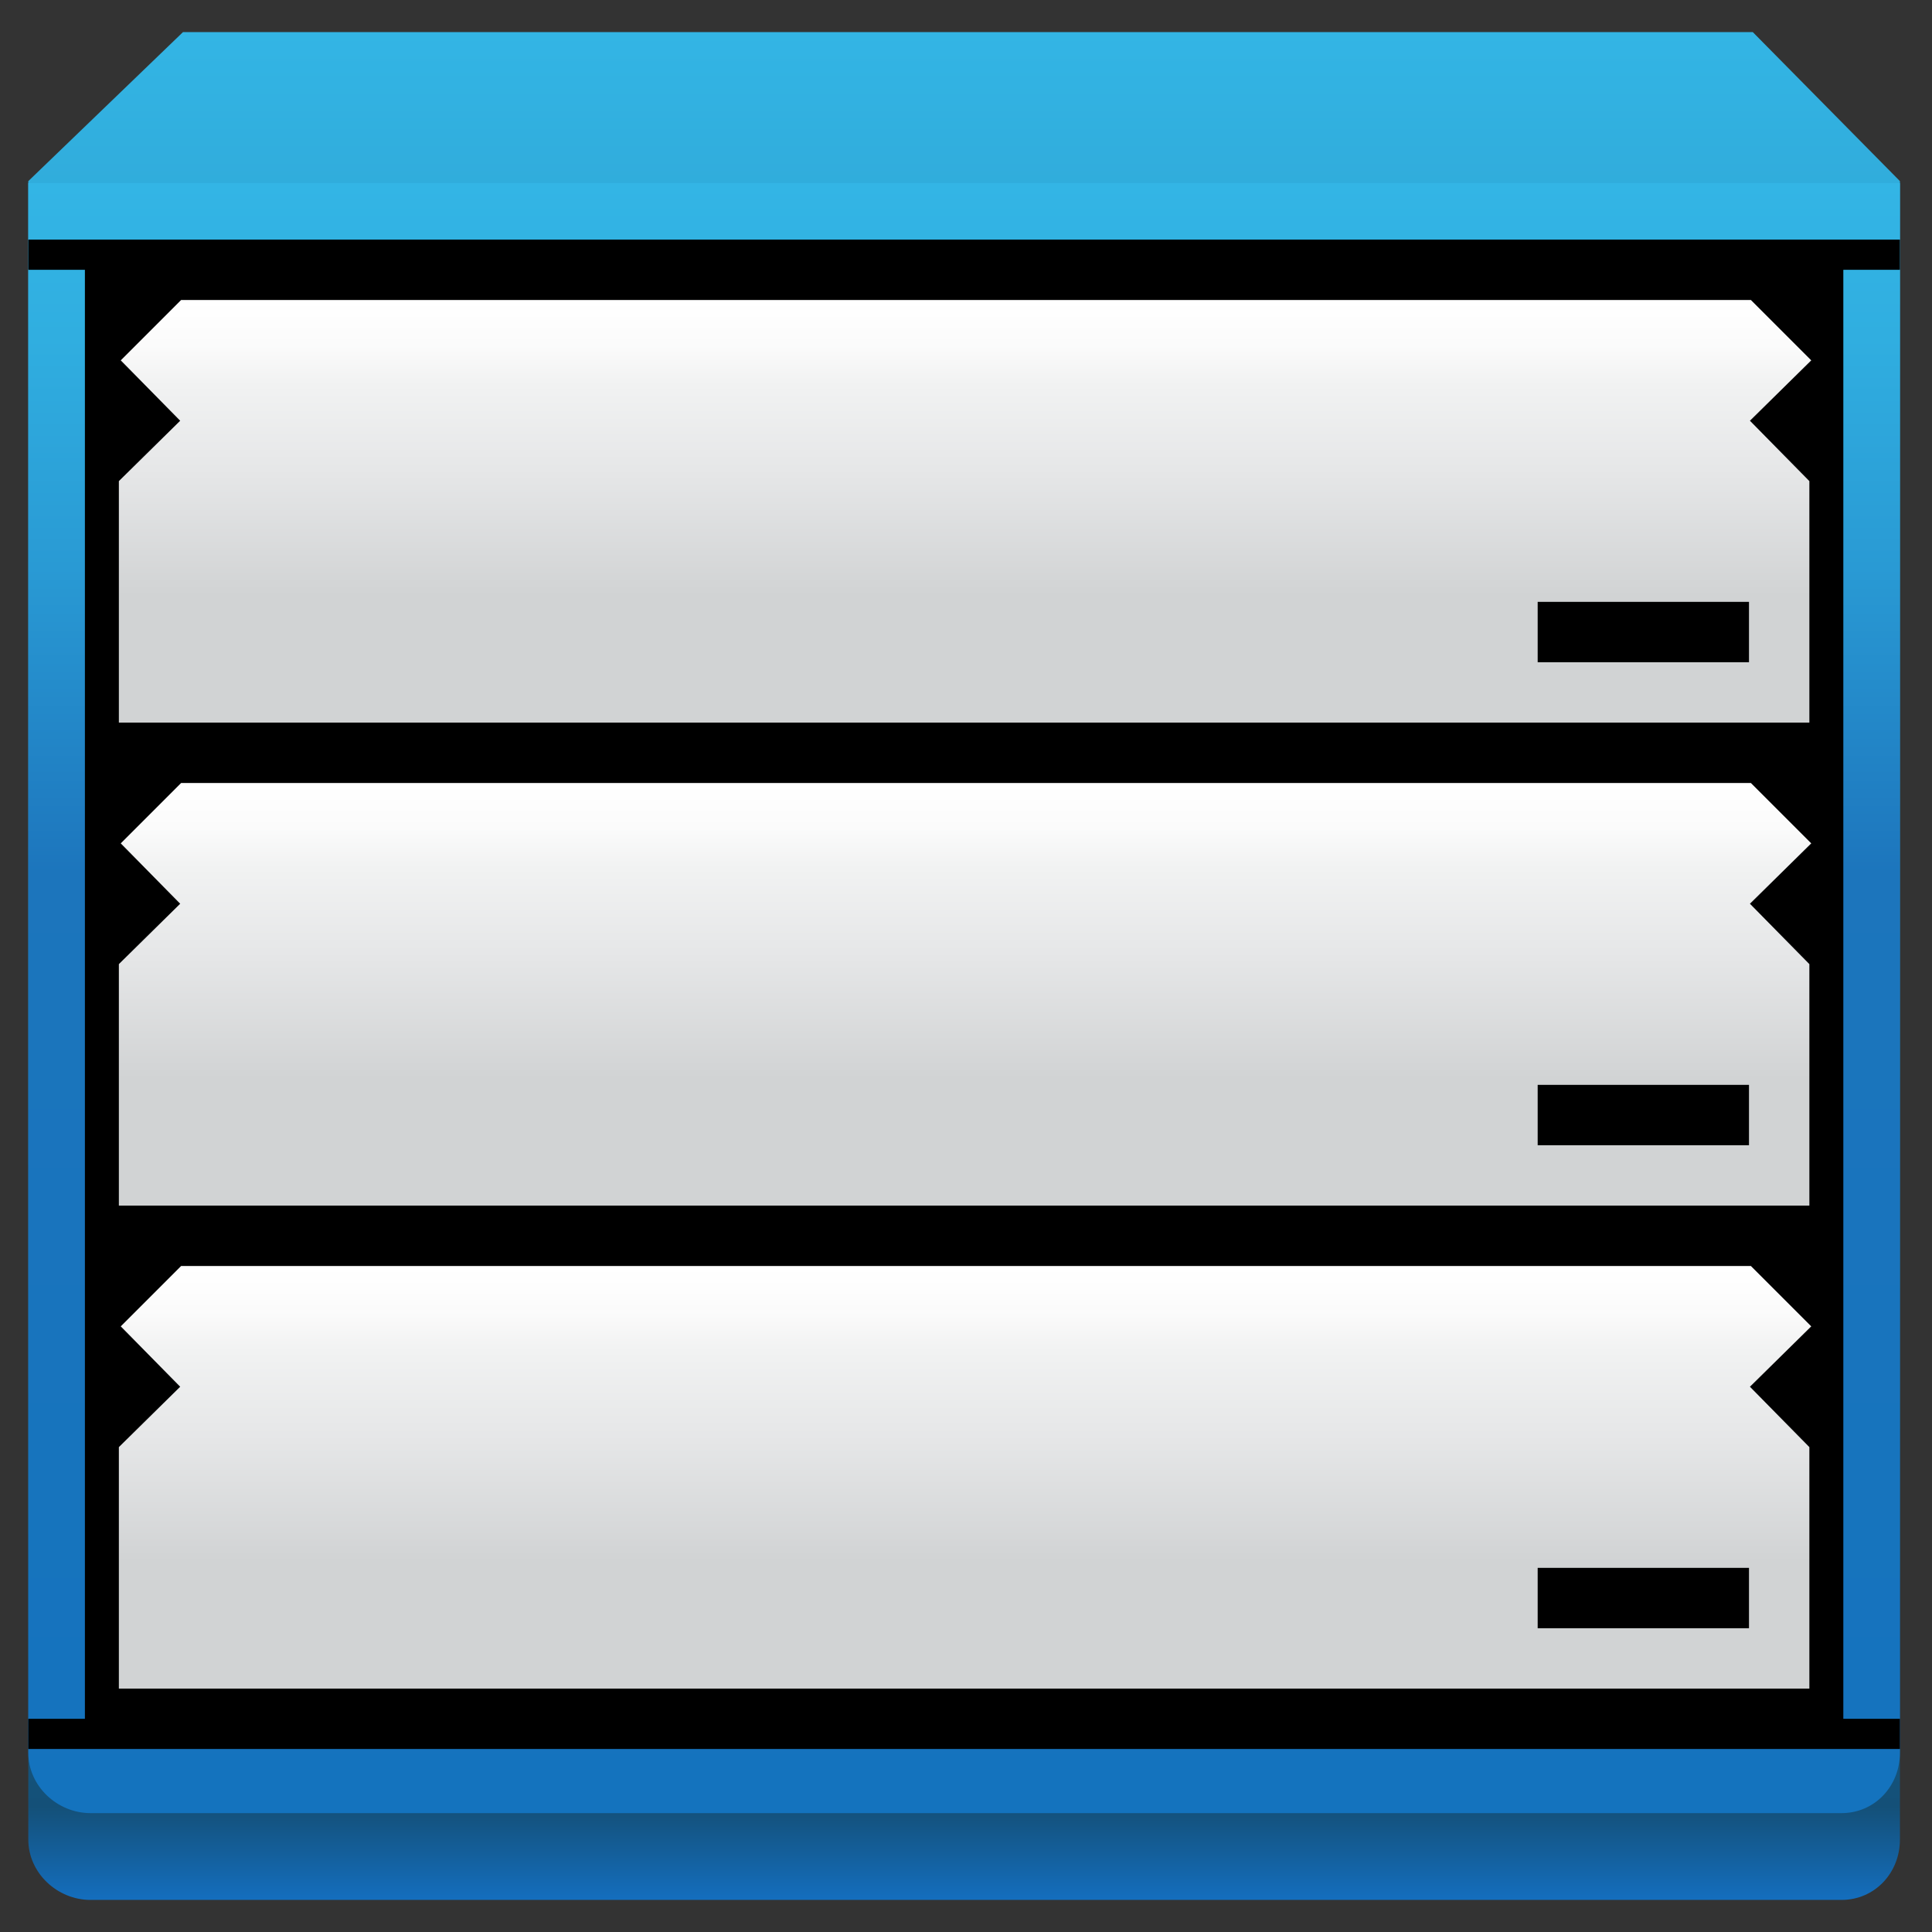 <?xml version="1.0" encoding="utf-8"?>
<!-- Generator: Adobe Illustrator 15.0.0, SVG Export Plug-In . SVG Version: 6.00 Build 0)  -->
<!DOCTYPE svg PUBLIC "-//W3C//DTD SVG 1.1//EN" "http://www.w3.org/Graphics/SVG/1.1/DTD/svg11.dtd">
<svg version="1.1" id="Layer_1" xmlns="http://www.w3.org/2000/svg" xmlns:xlink="http://www.w3.org/1999/xlink" x="0px" y="0px"
	 width="512px" height="512px" viewBox="0 0 512 512" enable-background="new 0 0 512 512" xml:space="preserve">
<rect x="0" y="0" width="512" height="512" fill="#333333" stroke="none"/>
<linearGradient id="SVGID_1_" gradientUnits="userSpaceOnUse" x1="255.5" y1="8.5" x2="255.5" y2="503.5">
	<stop  offset="0" style="stop-color:#33B5E5"/>
	<stop  offset="0.95" style="stop-color:#145078"/>
	<stop  offset="1" style="stop-color:#146EBE"/>
</linearGradient>
<path fill="url(#SVGID_1_)" d="M464.5,8.5l39,39.5v439.5c0,8.837-6.663,16-15.5,16H24c-8.836,0-16.5-7.163-16.5-16V48l41-39.5H464.5
	z"/>
<linearGradient id="SVGID_2_" gradientUnits="userSpaceOnUse" x1="255.5" y1="48.5" x2="255.5" y2="480.5">
	<stop  offset="0" style="stop-color:#33B5E5"/>
	<stop  offset="0.095" style="stop-color:#30AEE0"/>
	<stop  offset="0.236" style="stop-color:#299AD4"/>
	<stop  offset="0.405" style="stop-color:#1E79BF"/>
	<stop  offset="0.424" style="stop-color:#1C75BC"/>
	<stop  offset="1" style="stop-color:#1473BE"/>
</linearGradient>
<path fill="url(#SVGID_2_)" d="M503.5,48.5v416c0,8.836-6.663,16-15.5,16H24c-8.836,0-16.5-7.164-16.5-16v-416H503.5z"/>
<polygon points="503.5,71.5 503.5,63.5 489,63.5 23,63.5 7.5,63.5 7.5,71.5 22.5,71.5 22.5,455.5 7.5,455.5 7.5,463.5 23,463.5 
	489,463.5 503.5,463.5 503.5,455.5 488.5,455.5 488.5,71.5 "/>
<g>
	
		<linearGradient id="SVGID_3_" gradientUnits="userSpaceOnUse" x1="305.75" y1="181.5" x2="305.75" y2="293.5" gradientTransform="matrix(1 0 0 -1 -50 373)">
		<stop  offset="0.3" style="stop-color:#D1D3D4"/>
		<stop  offset="0.6" style="stop-color:#E6E7E8"/>
		<stop  offset="0.8" style="stop-color:#F1F2F2"/>
		<stop  offset="0.893" style="stop-color:#FBFBFB"/>
		<stop  offset="1" style="stop-color:#FFFFFF"/>
	</linearGradient>
	<path fill="url(#SVGID_3_)" d="M480,95.5l-16-16H48l-16,16l15.75,16l-16.25,16v64h448v-64l-15.75-16L480,95.5z M463.5,175.5h-56
		v-16h56V175.5z"/>
	
		<linearGradient id="SVGID_4_" gradientUnits="userSpaceOnUse" x1="305.75" y1="53.5" x2="305.75" y2="165.5" gradientTransform="matrix(1 0 0 -1 -50 373)">
		<stop  offset="0.3" style="stop-color:#D1D3D4"/>
		<stop  offset="0.6" style="stop-color:#E6E7E8"/>
		<stop  offset="0.8" style="stop-color:#F1F2F2"/>
		<stop  offset="0.893" style="stop-color:#FBFBFB"/>
		<stop  offset="1" style="stop-color:#FFFFFF"/>
	</linearGradient>
	<path fill="url(#SVGID_4_)" d="M480,223.5l-16-16H48l-16,16l15.75,16l-16.25,16v64h448v-64l-15.75-16L480,223.5z M463.5,303.5h-56
		v-16h56V303.5z"/>
	
		<linearGradient id="SVGID_5_" gradientUnits="userSpaceOnUse" x1="305.75" y1="-74.5" x2="305.75" y2="37.5" gradientTransform="matrix(1 0 0 -1 -50 373)">
		<stop  offset="0.3" style="stop-color:#D1D3D4"/>
		<stop  offset="0.6" style="stop-color:#E6E7E8"/>
		<stop  offset="0.8" style="stop-color:#F1F2F2"/>
		<stop  offset="0.893" style="stop-color:#FBFBFB"/>
		<stop  offset="1" style="stop-color:#FFFFFF"/>
	</linearGradient>
	<path fill="url(#SVGID_5_)" d="M480,351.5l-16-16H48l-16,16l15.75,16l-16.25,16v64h448v-64l-15.75-16L480,351.5z M463.5,431.5h-56
		v-16h56V431.5z"/>
</g>
</svg>

